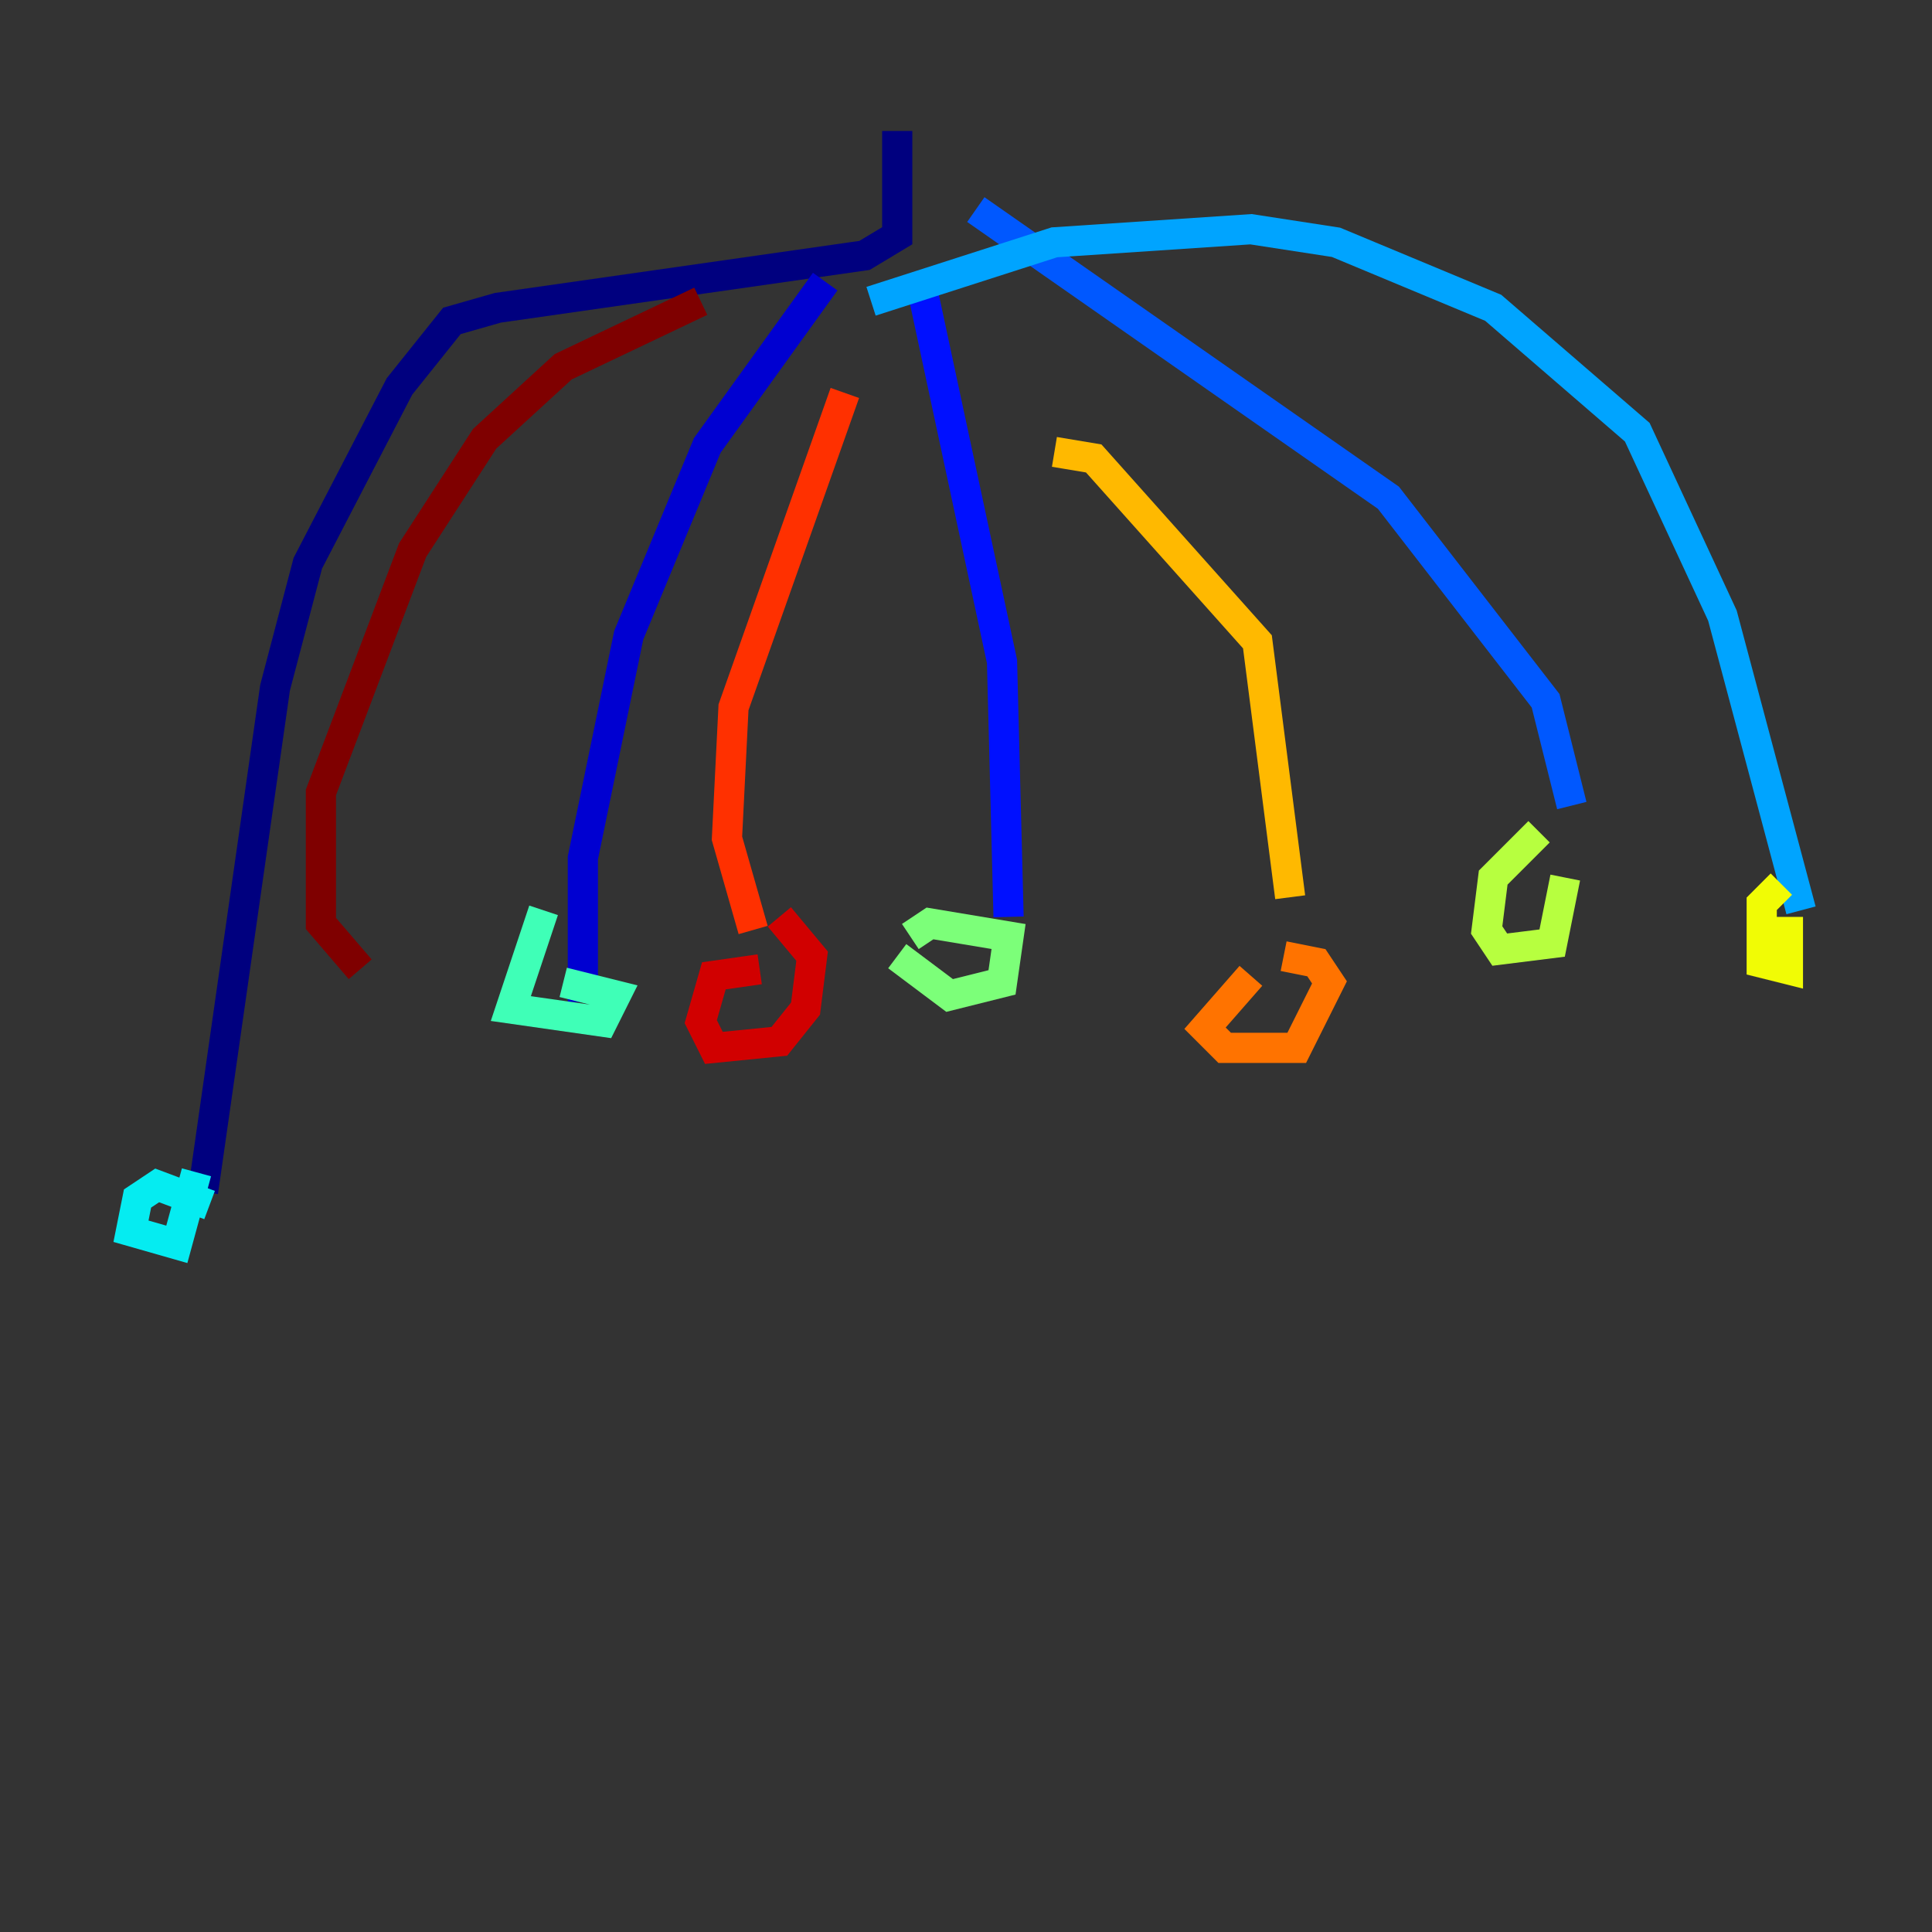 <?xml version="1.0" encoding="utf-8" ?>
<svg baseProfile="tiny" height="128" version="1.2" viewBox="0,0,128,128" width="128" xmlns="http://www.w3.org/2000/svg" xmlns:ev="http://www.w3.org/2001/xml-events" xmlns:xlink="http://www.w3.org/1999/xlink"><rect x="0" y="0" width="128" height="128" fill="#333333" stroke="none"/><defs /><polyline fill="none" points="59.444,8.678 59.444,15.62 57.275,16.922 32.976,20.393 29.939,21.261 26.468,25.6 20.393,37.315 18.224,45.559 13.451,78.969" stroke="#00007f" stroke-width="2" /><polyline fill="none" points="54.671,18.658 46.861,29.505 41.654,42.088 38.617,56.841 38.617,66.386" stroke="#0000d1" stroke-width="2" /><polyline fill="none" points="61.18,19.525 66.386,43.824 66.82,60.746" stroke="#0010ff" stroke-width="2" /><polyline fill="none" points="64.651,13.885 91.986,32.976 102.4,46.427 104.136,53.37" stroke="#0058ff" stroke-width="2" /><polyline fill="none" points="57.709,19.959 69.858,16.054 82.875,15.186 88.515,16.054 98.929,20.393 108.475,28.637 114.115,40.786 119.322,60.312" stroke="#00a4ff" stroke-width="2" /><polyline fill="none" points="13.885,79.837 10.414,78.536 9.112,79.403 8.678,81.573 11.715,82.441 13.017,77.668" stroke="#05ecf1" stroke-width="2" /><polyline fill="none" points="36.014,60.312 33.844,66.82 39.919,67.688 40.786,65.953 37.315,65.085" stroke="#3fffb7" stroke-width="2" /><polyline fill="none" points="59.444,63.349 62.915,65.953 66.386,65.085 66.82,62.047 61.614,61.18 60.312,62.047" stroke="#7cff79" stroke-width="2" /><polyline fill="none" points="101.966,55.105 98.929,58.142 98.495,61.614 99.363,62.915 102.834,62.481 103.702,58.142" stroke="#b7ff3f" stroke-width="2" /><polyline fill="none" points="118.02,58.576 116.719,59.878 116.719,63.783 118.454,64.217 118.454,60.746" stroke="#f1fc05" stroke-width="2" /><polyline fill="none" points="69.858,29.939 72.461,30.373 83.308,42.522 85.478,59.444" stroke="#ffb900" stroke-width="2" /><polyline fill="none" points="82.875,64.651 79.837,68.122 81.139,69.424 85.912,69.424 88.081,65.085 87.214,63.783 85.044,63.349" stroke="#ff7300" stroke-width="2" /><polyline fill="none" points="55.973,26.034 48.597,46.861 48.163,55.539 49.898,61.614" stroke="#ff3000" stroke-width="2" /><polyline fill="none" points="50.332,64.217 47.295,64.651 46.427,67.688 47.295,69.424 51.634,68.99 53.37,66.82 53.803,63.349 51.634,60.746" stroke="#d10000" stroke-width="2" /><polyline fill="none" points="46.427,19.959 37.315,24.298 32.108,29.071 27.336,36.447 21.261,52.502 21.261,61.18 23.864,64.217" stroke="#7f0000" stroke-width="2" /></svg>